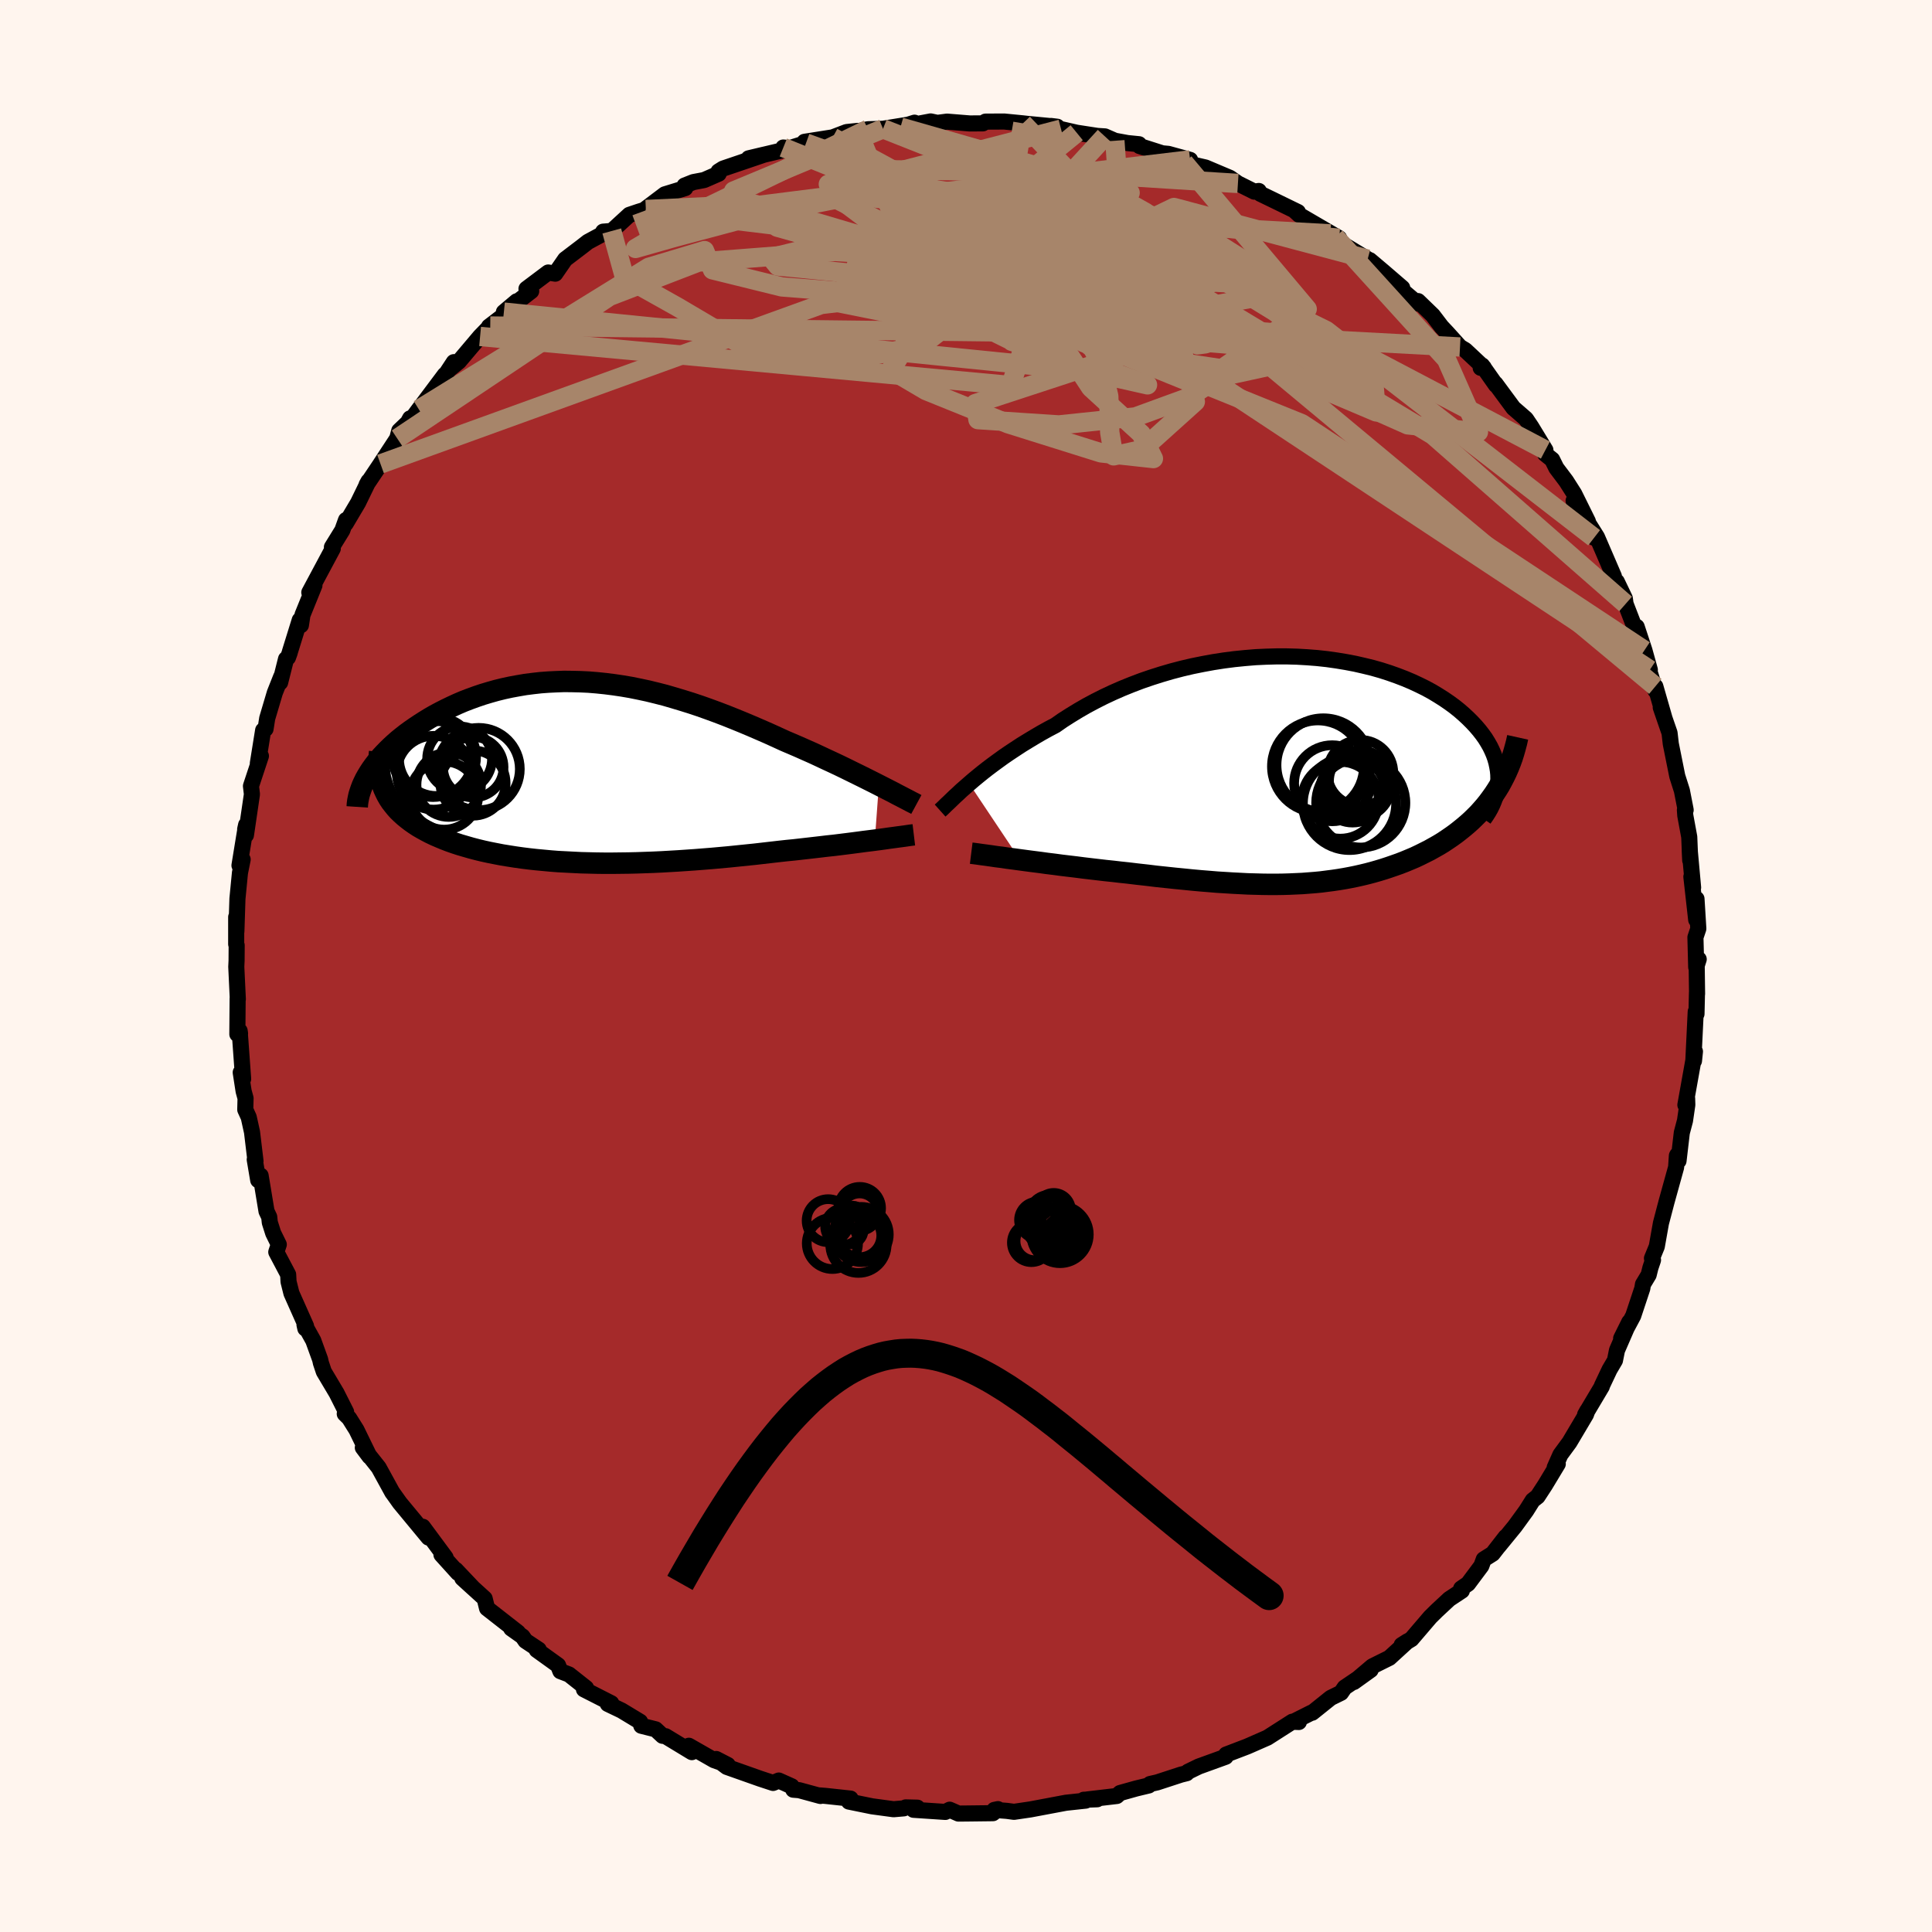 
  <svg viewBox="-100 -100 200 200" xmlns="http://www.w3.org/2000/svg" width="500" height="500" id="face-svg">
    <defs>
      <clipPath id="leftEyeClipPath">
        <polyline points="31.69,1.36 31.16,1.09 30.6,0.81 30.02,0.52 29.43,0.23 28.82,-0.07 28.19,-0.38 27.55,-0.69 26.89,-1 26.22,-1.31 25.54,-1.63 24.85,-1.95 24.15,-2.26 23.43,-2.58 22.71,-2.89 21.98,-3.2 21.13,-3.59 20.27,-3.98 19.4,-4.36 18.52,-4.74 17.64,-5.11 16.76,-5.47 15.86,-5.83 14.97,-6.17 14.07,-6.5 13.17,-6.82 12.27,-7.12 11.37,-7.4 10.47,-7.67 9.58,-7.93 8.68,-8.16 7.78,-8.38 6.89,-8.57 6,-8.75 5.12,-8.9 4.24,-9.03 3.37,-9.14 2.5,-9.23 1.64,-9.3 0.79,-9.34 -0.05,-9.36 -0.89,-9.37 -1.71,-9.34 -2.53,-9.3 -3.33,-9.24 -4.13,-9.15 -4.91,-9.05 -5.67,-8.92 -6.43,-8.78 -7.17,-8.62 -7.9,-8.44 -8.61,-8.24 -9.31,-8.03 -9.99,-7.8 -10.65,-7.56 -11.3,-7.31 -11.93,-7.04 -12.54,-6.76 -13.14,-6.47 -13.71,-6.18 -14.27,-5.88 -14.81,-5.57 -15.33,-5.25 -15.83,-4.93 -16.31,-4.61 -16.77,-4.29 -17.21,-3.97 -17.63,-3.64 -18.04,-3.31 -18.43,-2.97 -18.8,-2.63 -19.15,-2.29 -19.48,-1.95 -19.8,-1.61 -20.09,-1.27 -20.37,-0.93 -20.63,-0.59 -20.87,-0.25 -21.09,0.09 -21.29,0.42 -19.55,1.75 -19.39,2.1 -19.22,2.44 -19.03,2.77 -18.82,3.09 -18.58,3.4 -18.33,3.71 -18.06,4.01 -17.76,4.3 -17.45,4.58 -17.12,4.85 -16.77,5.12 -16.4,5.38 -16.02,5.63 -15.61,5.87 -15.19,6.1 -14.75,6.33 -14.29,6.55 -13.8,6.76 -13.3,6.97 -12.78,7.17 -12.24,7.36 -11.69,7.54 -11.11,7.71 -10.52,7.88 -9.91,8.04 -9.29,8.19 -8.65,8.33 -7.99,8.46 -7.32,8.59 -6.64,8.7 -5.94,8.81 -5.23,8.91 -4.51,9 -3.78,9.08 -3.03,9.15 -2.28,9.22 -1.51,9.28 -0.73,9.32 0.05,9.36 0.85,9.4 1.65,9.42 2.46,9.44 3.28,9.45 4.11,9.45 4.94,9.44 5.78,9.43 6.63,9.41 7.48,9.38 8.33,9.35 9.19,9.31 10.06,9.26 10.92,9.21 11.8,9.15 12.67,9.09 13.55,9.02 14.43,8.95 15.31,8.87 16.19,8.79 17.07,8.7 17.95,8.61 18.83,8.52 19.7,8.42 20.57,8.32 21.44,8.22 22.17,8.14 22.89,8.07 23.6,7.99 24.3,7.91 25,7.83 25.69,7.75 26.36,7.67 27.03,7.6 27.68,7.52 28.32,7.44 28.95,7.36 29.56,7.28 30.15,7.2 30.72,7.13 31.27,7.06" />
      </clipPath>
      <clipPath id="rightEyeClipPath">
        <polyline points="-35.18,1.48 -34.74,1.1 -34.28,0.72 -33.8,0.33 -33.29,-0.07 -32.76,-0.47 -32.2,-0.88 -31.62,-1.3 -31.02,-1.71 -30.4,-2.12 -29.76,-2.54 -29.09,-2.95 -28.41,-3.36 -27.71,-3.77 -26.99,-4.17 -26.25,-4.56 -25.49,-5.09 -24.69,-5.6 -23.87,-6.1 -23.02,-6.59 -22.14,-7.06 -21.23,-7.52 -20.29,-7.96 -19.33,-8.38 -18.34,-8.78 -17.34,-9.16 -16.32,-9.51 -15.28,-9.84 -14.22,-10.15 -13.15,-10.43 -12.08,-10.68 -10.99,-10.9 -9.9,-11.1 -8.8,-11.27 -7.71,-11.41 -6.61,-11.52 -5.52,-11.61 -4.44,-11.66 -3.36,-11.69 -2.29,-11.69 -1.23,-11.66 -0.19,-11.6 0.84,-11.52 1.85,-11.41 2.84,-11.27 3.81,-11.11 4.76,-10.93 5.68,-10.72 6.58,-10.5 7.46,-10.25 8.3,-9.98 9.12,-9.69 9.9,-9.39 10.66,-9.07 11.39,-8.73 12.08,-8.39 12.74,-8.03 13.37,-7.65 13.97,-7.27 14.54,-6.88 15.07,-6.49 15.57,-6.09 16.04,-5.68 16.48,-5.27 16.89,-4.86 17.27,-4.45 17.62,-4.04 17.94,-3.63 18.24,-3.21 18.5,-2.79 18.74,-2.37 18.94,-1.96 19.12,-1.54 19.27,-1.12 19.39,-0.7 19.48,-0.28 19.55,0.13 19.59,0.54 19.6,0.95 19.59,1.35 19.72,1.68 19.45,2.12 19.16,2.56 18.86,2.98 18.55,3.4 18.23,3.8 17.89,4.19 17.54,4.58 17.17,4.95 16.8,5.31 16.41,5.66 16.01,6 15.6,6.33 15.19,6.65 14.76,6.96 14.32,7.26 13.87,7.56 13.41,7.84 12.93,8.11 12.45,8.38 11.95,8.63 11.45,8.88 10.94,9.12 10.42,9.34 9.89,9.56 9.35,9.77 8.81,9.96 8.26,10.15 7.71,10.33 7.15,10.5 6.59,10.66 6.02,10.81 5.44,10.95 4.86,11.08 4.27,11.2 3.68,11.31 3.08,11.41 2.47,11.5 1.85,11.58 1.23,11.66 0.6,11.72 -0.04,11.77 -0.69,11.82 -1.35,11.85 -2.02,11.88 -2.7,11.9 -3.4,11.91 -4.1,11.91 -4.83,11.9 -5.56,11.88 -6.32,11.86 -7.09,11.82 -7.88,11.78 -8.68,11.73 -9.5,11.68 -10.34,11.61 -11.21,11.54 -12.09,11.46 -12.98,11.37 -13.9,11.28 -14.84,11.18 -15.79,11.08 -16.77,10.96 -17.76,10.85 -18.76,10.73 -19.52,10.65 -20.29,10.56 -21.06,10.48 -21.83,10.39 -22.6,10.3 -23.36,10.21 -24.13,10.11 -24.89,10.02 -25.64,9.93 -26.38,9.83 -27.12,9.74 -27.84,9.64 -28.55,9.55 -29.24,9.46 -29.91,9.37" />
      </clipPath>
      <filter id="fuzzy">
        <feTurbulence id="turbulence" baseFrequency="0.05" numOctaves="3" type="noise" result="noise" />
        <feDisplacementMap in="SourceGraphic" in2="noise" scale="2" />
      </filter>
      <linearGradient id="rainbowGradient" x1="0%" y1="0%" x2="100%" y2="0%">
        <stop offset="0%" style="stop-color: rgb(167, 133, 106); stop-opacity: 1" />
        <stop offset="50%" style="stop-color: rgb(255, 165, 0); stop-opacity: 1" />
        <stop offset="100%" style="stop-color: rgb(50, 205, 50); stop-opacity: 1" />
      </linearGradient>
    </defs>
    <rect x="-100" y="-100" width="100%" height="100%" fill="rgb(255, 245, 238)" />
    <polyline id="faceContour" points="75.85,-0.7 75.64,-0.09 75.68,2.89 75.67,2.75 75.62,4.96 75.54,4.73 75.29,9.9 75.36,9.82 75.46,8.85 74.47,14.38 74.65,13.71 74.67,14.37 74.43,16.01 74.1,17.26 73.76,20.17 73.63,19.56 73.59,19.64 73.51,20.84 72.52,24.41 71.94,26.62 71.51,29.04 71.01,30.26 71.12,30.44 70.85,31.24 70.67,31.97 70.08,32.95 70.01,33.38 69.07,36.21 67.82,38.55 68.66,36.86 67.39,39.78 67.18,40.83 66.62,41.78 65.83,43.45 65.82,43.53 64.09,46.44 64.32,46.03 64.18,46.43 62.47,49.31 61.53,50.59 60.94,51.92 61.26,51.55 59.94,53.74 59.17,54.92 58.67,55.31 57.99,56.39 56.82,58 55.12,60.08 55.87,59.1 54.52,60.84 53.6,61.42 53.35,62.1 51.97,63.95 51.26,64.44 51.33,64.67 50.03,65.53 48.74,66.73 48.06,67.4 46.11,69.68 45.1,70.29 45.7,69.91 43.83,71.62 42.06,72.5 40.15,74.12 41.89,72.87 39.2,74.69 38.82,75.24 37.76,75.76 35.84,77.3 35.77,77.29 33.88,78.24 34.46,78.26 33.78,78.23 31.2,79.88 29.4,80.67 29.1,80.8 26.93,81.63 26.88,81.86 24.09,82.87 22.98,83.41 22.85,83.56 22.25,83.71 19.8,84.51 19.05,84.68 18.92,84.83 17.63,85.14 15.95,85.61 15.61,85.92 12.54,86.28 13.58,86.26 12.19,86.31 12.39,86.4 10.34,86.62 6.67,87.31 4.97,87.56 4.22,87.46 2.93,87.36 3.31,87.28 2.79,87.7 0.27,87.73 -0.78,87.74 -1.69,87.34 -2.14,87.57 -5.43,87.35 -5.03,87.13 -6.24,87.1 -6.44,87.2 -7.5,87.29 -9.72,86.99 -12.12,86.5 -11.95,86.19 -14.55,85.91 -15.31,85.85 -15.07,85.92 -17.27,85.32 -17.88,85.27 -18.04,84.92 -19.38,84.32 -19.97,84.57 -21.31,84.13 -24.76,82.91 -25.86,82.09 -24.66,82.71 -26.08,82.21 -28.69,80.72 -28.38,81.38 -31.1,79.73 -31.41,79.69 -32.13,79.02 -33.61,78.65 -33.74,78.23 -35.66,77.07 -37.08,76.39 -36.72,76.32 -39.55,74.88 -39.33,74.74 -41.1,73.34 -41.99,73 -42.23,72.39 -44.44,70.8 -44.23,70.77 -45.6,69.86 -45.91,69.41 -47.08,68.58 -46.38,68.99 -49.58,66.49 -49.83,65.48 -52.14,63.38 -51.01,64.41 -52.82,62.5 -52.59,62.83 -54.3,60.94 -53.87,61.24 -56.23,58.05 -55.64,59.17 -58.61,55.58 -59.35,54.54 -59.38,54.51 -60.8,51.92 -61.8,50.66 -62.44,49.86 -61.75,50.78 -63.1,48.01 -63.86,46.8 -64.31,46.36 -64.17,46.17 -65.16,44.21 -66.48,41.99 -66.78,41.09 -66.86,40.73 -67.57,38.77 -68.48,37.13 -68.39,37.53 -68.32,37.27 -69.83,33.88 -70.13,32.68 -70.17,31.94 -71.4,29.61 -71.14,28.83 -71.72,27.65 -72.07,26.55 -72.13,25.98 -72.41,25.39 -73.02,21.7 -73.27,22.17 -73.63,20.04 -73.55,20.2 -73.91,17.2 -74.25,15.66 -74.61,14.87 -74.58,13.69 -74.78,12.96 -75.08,11.02 -74.83,11.69 -75.19,6.72 -75.15,6.99 -75.43,7.06 -75.4,3.36 -75.38,3.44 -75.54,0.08 -75.51,-0.56 -75.5,-2.14 -75.55,-2.26 -75.55,-5.07 -75.53,-3.57 -75.42,-6.97 -75.16,-9.64 -74.88,-11.03 -75.21,-10.41 -74.77,-13.11 -74.52,-14.61 -74.62,-14.16 -74.54,-13.55 -73.92,-17.78 -74.02,-18.63 -72.99,-21.74 -73.31,-20.97 -72.76,-24.4 -72.51,-24.54 -72.34,-25.63 -71.55,-28.29 -70.89,-29.95 -71,-29.35 -70.39,-31.78 -70.19,-31.93 -70.01,-32.43 -69.99,-32.52 -68.97,-35.81 -68.85,-35.28 -68.69,-36.34 -67.45,-39.4 -67.98,-38.67 -65.55,-43.21 -65.64,-43.36 -64.56,-45.11 -64.18,-46.17 -64.21,-45.8 -62.93,-47.96 -61.85,-50.18 -62.05,-49.82 -59.6,-53.47 -60.61,-51.97 -58.88,-54.61 -58.67,-55.41 -57.78,-56.26 -57.55,-56.69 -57.41,-56.58 -56.64,-57.62 -53.95,-61.21 -54.68,-59.99 -53.02,-62.51 -53.32,-61.9 -52.49,-62.58 -50.3,-65.17 -49.25,-66.25 -49.38,-66.19 -47.47,-67.65 -46.51,-68.81 -47.84,-67.69 -45.01,-69.86 -45.5,-70.1 -43.25,-71.79 -42.52,-71.67 -41.49,-73.16 -39.78,-74.46 -39.14,-74.96 -37.53,-75.83 -37.56,-76.02 -36.67,-76.09 -34.85,-77.76 -33.87,-78.09 -33.14,-78.31 -33.59,-78.06 -31.18,-79.88 -29.06,-80.53 -29.13,-80.79 -28.22,-81.15 -27.11,-81.36 -25.6,-82.02 -25.62,-82.25 -25.14,-82.55 -20.9,-83.99 -22.5,-83.61 -18.22,-84.62 -18.91,-84.73 -18.27,-84.66 -16.56,-85.19 -16.72,-85.32 -13.8,-85.78 -12.36,-86.33 -11.21,-86.45 -11.22,-86.41 -10.14,-86.62 -8.59,-86.67 -5.69,-87.14 -5.33,-87.3 -6.78,-86.84 -3.66,-87.43 -2.96,-87.28 -1.96,-87.41 0.39,-87.22 1.75,-87.23 2.02,-87.41 3.95,-87.42 5.89,-87.23 6.32,-87.18 9.44,-86.88 8.8,-86.96 8.91,-86.86 9.84,-86.63 11.46,-86.26 13.6,-85.93 14.38,-85.88 15.41,-85.43 16.72,-85.19 17.91,-85.07 17.97,-84.88 20.32,-84.13 20.95,-84.07 23.2,-83.45 22.57,-83.17 24.79,-82.66 25.9,-82.19 27.32,-81.59 28.15,-81.01 29.85,-80.16 30.31,-80.23 30.47,-79.94 31.69,-79.35 34.36,-78.05 34.06,-78.15 34.5,-77.75 38.63,-75.34 37.73,-75.79 38.23,-75.46 38.7,-74.91 41.58,-73.17 41.7,-72.7 41.8,-73.07 43.22,-71.87 45.16,-70.2 44.27,-70.69 46.76,-68.58 46.8,-68.83 48.32,-67.36 49.22,-66.18 49.85,-65.51 51.14,-64.08 51.69,-63.75 53.6,-61.96 53.28,-61.92 53.43,-62.17 54.86,-60.14 54.81,-60.28 56.67,-57.76 57.96,-56.64 58.52,-55.81 59.98,-53.41 59.95,-53.01 60.68,-52.42 61.11,-51.55 62.12,-50.21 62.96,-48.89 64.38,-46.02 62.9,-48.16 65.02,-44.33 64.29,-46.04 65.32,-44.4 67.07,-40.34 67.06,-40.04 67.37,-39.79 68.2,-38.06 68.28,-37.48 69.37,-34.66 69.43,-35.11 70.23,-32.68 70.79,-30.66 70.67,-30.76 71.38,-28.49 71.36,-28.94 72.28,-25.74 71.92,-26.77 72.49,-25.11 72.83,-24.13 72.96,-23 73.63,-19.66 74.11,-18.15 74.5,-16.15 74.42,-16.14 74.46,-15.58 74.87,-13.36 74.97,-10.94 74.92,-11.97 75.27,-8.12 75.09,-9.24 75.59,-4.78 75.62,-6.95 75.81,-3.86 75.51,-2.97 75.59,0.12 75.85,-0.7 75.64,-0.09" fill="rgb(165, 42, 42)" stroke="black" stroke-width="1.667" stroke-linejoin="round" filter="url(#fuzzy)" />
    <g transform="translate(35.51 -20.36)">
      <polyline id="rightCountour" points="-35.18,1.48 -34.74,1.1 -34.28,0.72 -33.8,0.33 -33.29,-0.07 -32.76,-0.47 -32.2,-0.88 -31.62,-1.3 -31.02,-1.71 -30.4,-2.12 -29.76,-2.54 -29.09,-2.95 -28.41,-3.36 -27.71,-3.77 -26.99,-4.17 -26.25,-4.56 -25.49,-5.09 -24.69,-5.6 -23.87,-6.1 -23.02,-6.59 -22.14,-7.06 -21.23,-7.52 -20.29,-7.96 -19.33,-8.38 -18.34,-8.78 -17.34,-9.16 -16.32,-9.51 -15.28,-9.84 -14.22,-10.15 -13.15,-10.43 -12.08,-10.68 -10.99,-10.9 -9.9,-11.1 -8.8,-11.27 -7.71,-11.41 -6.61,-11.52 -5.52,-11.61 -4.44,-11.66 -3.36,-11.69 -2.29,-11.69 -1.23,-11.66 -0.19,-11.6 0.84,-11.52 1.85,-11.41 2.84,-11.27 3.81,-11.11 4.76,-10.93 5.68,-10.72 6.58,-10.5 7.46,-10.25 8.3,-9.98 9.12,-9.69 9.9,-9.39 10.66,-9.07 11.39,-8.73 12.08,-8.39 12.74,-8.03 13.37,-7.65 13.97,-7.27 14.54,-6.88 15.07,-6.49 15.57,-6.09 16.04,-5.68 16.48,-5.27 16.89,-4.86 17.27,-4.45 17.62,-4.04 17.94,-3.63 18.24,-3.21 18.5,-2.79 18.74,-2.37 18.94,-1.96 19.12,-1.54 19.27,-1.12 19.39,-0.7 19.48,-0.28 19.55,0.13 19.59,0.54 19.6,0.95 19.59,1.35 19.72,1.68 19.45,2.12 19.16,2.56 18.86,2.98 18.55,3.4 18.23,3.8 17.89,4.19 17.54,4.58 17.17,4.95 16.8,5.31 16.41,5.66 16.01,6 15.6,6.33 15.19,6.65 14.76,6.96 14.32,7.26 13.87,7.56 13.41,7.84 12.93,8.11 12.45,8.38 11.95,8.63 11.45,8.88 10.94,9.12 10.42,9.34 9.89,9.56 9.35,9.77 8.81,9.96 8.26,10.15 7.71,10.33 7.15,10.5 6.59,10.66 6.02,10.81 5.44,10.95 4.86,11.08 4.27,11.2 3.68,11.31 3.08,11.41 2.47,11.5 1.85,11.58 1.23,11.66 0.6,11.72 -0.04,11.77 -0.69,11.82 -1.35,11.85 -2.02,11.88 -2.7,11.9 -3.4,11.91 -4.1,11.91 -4.83,11.9 -5.56,11.88 -6.32,11.86 -7.09,11.82 -7.88,11.78 -8.68,11.73 -9.5,11.68 -10.34,11.61 -11.21,11.54 -12.09,11.46 -12.98,11.37 -13.9,11.28 -14.84,11.18 -15.79,11.08 -16.77,10.96 -17.76,10.85 -18.76,10.73 -19.52,10.65 -20.29,10.56 -21.06,10.48 -21.83,10.39 -22.6,10.3 -23.36,10.21 -24.13,10.11 -24.89,10.02 -25.64,9.93 -26.38,9.83 -27.12,9.74 -27.84,9.64 -28.55,9.55 -29.24,9.46 -29.91,9.37" fill="white" stroke="white" stroke-width="0" stroke-linejoin="round" filter="url(#fuzzy)" />
    </g>
    <g transform="translate(-40.71 -20.09)">
      <polyline id="leftCountour" points="31.69,1.36 31.16,1.09 30.6,0.81 30.02,0.52 29.43,0.23 28.82,-0.07 28.19,-0.38 27.55,-0.69 26.89,-1 26.22,-1.31 25.54,-1.63 24.85,-1.95 24.15,-2.26 23.43,-2.58 22.71,-2.89 21.98,-3.2 21.13,-3.59 20.27,-3.98 19.4,-4.36 18.52,-4.74 17.64,-5.11 16.76,-5.47 15.86,-5.83 14.97,-6.17 14.07,-6.5 13.17,-6.82 12.27,-7.12 11.37,-7.4 10.47,-7.67 9.58,-7.93 8.68,-8.16 7.78,-8.38 6.89,-8.57 6,-8.75 5.12,-8.9 4.24,-9.03 3.37,-9.14 2.5,-9.23 1.64,-9.3 0.79,-9.34 -0.05,-9.36 -0.89,-9.37 -1.71,-9.34 -2.53,-9.3 -3.33,-9.24 -4.13,-9.15 -4.91,-9.05 -5.67,-8.92 -6.43,-8.78 -7.17,-8.62 -7.9,-8.44 -8.61,-8.24 -9.31,-8.03 -9.99,-7.8 -10.65,-7.56 -11.3,-7.31 -11.93,-7.04 -12.54,-6.76 -13.14,-6.47 -13.71,-6.18 -14.27,-5.88 -14.81,-5.57 -15.33,-5.25 -15.83,-4.93 -16.31,-4.61 -16.77,-4.29 -17.21,-3.97 -17.63,-3.64 -18.04,-3.31 -18.43,-2.97 -18.8,-2.63 -19.15,-2.29 -19.48,-1.95 -19.8,-1.61 -20.09,-1.27 -20.37,-0.93 -20.63,-0.59 -20.87,-0.25 -21.09,0.09 -21.29,0.42 -19.55,1.75 -19.39,2.1 -19.22,2.44 -19.03,2.77 -18.82,3.09 -18.58,3.4 -18.33,3.71 -18.06,4.01 -17.76,4.3 -17.45,4.58 -17.12,4.85 -16.77,5.12 -16.4,5.38 -16.02,5.63 -15.61,5.87 -15.19,6.1 -14.75,6.33 -14.29,6.55 -13.8,6.76 -13.3,6.97 -12.78,7.17 -12.24,7.36 -11.69,7.54 -11.11,7.71 -10.52,7.88 -9.91,8.04 -9.29,8.19 -8.65,8.33 -7.99,8.46 -7.32,8.59 -6.64,8.7 -5.94,8.81 -5.23,8.91 -4.51,9 -3.78,9.08 -3.03,9.15 -2.28,9.22 -1.51,9.28 -0.73,9.32 0.05,9.36 0.85,9.4 1.65,9.42 2.46,9.44 3.28,9.45 4.11,9.45 4.94,9.44 5.78,9.43 6.63,9.41 7.48,9.38 8.33,9.35 9.19,9.31 10.06,9.26 10.92,9.21 11.8,9.15 12.67,9.09 13.55,9.02 14.43,8.95 15.31,8.87 16.19,8.79 17.07,8.7 17.95,8.61 18.83,8.52 19.7,8.42 20.57,8.32 21.44,8.22 22.17,8.14 22.89,8.07 23.6,7.99 24.3,7.91 25,7.83 25.69,7.75 26.36,7.67 27.03,7.6 27.68,7.52 28.32,7.44 28.95,7.36 29.56,7.28 30.15,7.2 30.72,7.13 31.27,7.06" fill="white" stroke="white" stroke-width="0" stroke-linejoin="round" filter="url(#fuzzy)" />
    </g>
    <g transform="translate(35.51 -20.36)">
      <polyline id="rightUpper" points="-38.19,4.27 -38,4.1 -37.78,3.89 -37.55,3.66 -37.28,3.41 -36.99,3.13 -36.68,2.83 -36.34,2.52 -35.98,2.18 -35.59,1.84 -35.18,1.48 -34.74,1.1 -34.28,0.72 -33.8,0.33 -33.29,-0.07 -32.76,-0.47 -32.2,-0.88 -31.62,-1.3 -31.02,-1.71 -30.4,-2.12 -29.76,-2.54 -29.09,-2.95 -28.41,-3.36 -27.71,-3.77 -26.99,-4.17 -26.25,-4.56 -25.49,-5.09 -24.69,-5.6 -23.87,-6.1 -23.02,-6.59 -22.14,-7.06 -21.23,-7.52 -20.29,-7.96 -19.33,-8.38 -18.34,-8.78 -17.34,-9.16 -16.32,-9.51 -15.28,-9.84 -14.22,-10.15 -13.15,-10.43 -12.08,-10.68 -10.99,-10.9 -9.9,-11.1 -8.8,-11.27 -7.71,-11.41 -6.61,-11.52 -5.52,-11.61 -4.44,-11.66 -3.36,-11.69 -2.29,-11.69 -1.23,-11.66 -0.19,-11.6 0.84,-11.52 1.85,-11.41 2.84,-11.27 3.81,-11.11 4.76,-10.93 5.68,-10.72 6.58,-10.5 7.46,-10.25 8.3,-9.98 9.12,-9.69 9.9,-9.39 10.66,-9.07 11.39,-8.73 12.08,-8.39 12.74,-8.03 13.37,-7.65 13.97,-7.27 14.54,-6.88 15.07,-6.49 15.57,-6.09 16.04,-5.68 16.48,-5.27 16.89,-4.86 17.27,-4.45 17.62,-4.04 17.94,-3.63 18.24,-3.21 18.5,-2.79 18.74,-2.37 18.94,-1.96 19.12,-1.54 19.27,-1.12 19.39,-0.7 19.48,-0.28 19.55,0.13 19.59,0.54 19.6,0.95 19.59,1.35 19.55,1.75 19.48,2.15 19.39,2.54 19.27,2.93 19.13,3.31 18.97,3.69 18.79,4.06 18.58,4.43 18.35,4.79 18.1,5.15" fill="none" stroke="black" stroke-width="1.667" stroke-linejoin="round" filter="url(#fuzzy)" />
      <polyline id="rightLower" points="-34.97,8.68 -34.65,8.72 -34.28,8.77 -33.86,8.83 -33.4,8.89 -32.9,8.96 -32.36,9.04 -31.79,9.11 -31.19,9.2 -30.57,9.28 -29.91,9.37 -29.24,9.46 -28.55,9.55 -27.84,9.64 -27.12,9.74 -26.38,9.83 -25.64,9.93 -24.89,10.02 -24.13,10.11 -23.36,10.21 -22.6,10.3 -21.83,10.39 -21.06,10.48 -20.29,10.56 -19.52,10.65 -18.76,10.73 -17.76,10.85 -16.77,10.96 -15.79,11.08 -14.84,11.18 -13.9,11.28 -12.98,11.37 -12.09,11.46 -11.21,11.54 -10.34,11.61 -9.5,11.68 -8.68,11.73 -7.88,11.78 -7.09,11.82 -6.32,11.86 -5.56,11.88 -4.83,11.9 -4.1,11.91 -3.4,11.91 -2.7,11.9 -2.02,11.88 -1.35,11.85 -0.69,11.82 -0.04,11.77 0.6,11.72 1.23,11.66 1.85,11.58 2.47,11.5 3.08,11.41 3.68,11.31 4.27,11.2 4.86,11.08 5.44,10.95 6.02,10.81 6.59,10.66 7.15,10.5 7.71,10.33 8.26,10.15 8.81,9.96 9.35,9.77 9.89,9.56 10.42,9.34 10.94,9.12 11.45,8.88 11.95,8.63 12.45,8.38 12.93,8.11 13.41,7.84 13.87,7.56 14.32,7.26 14.76,6.96 15.19,6.65 15.6,6.33 16.01,6 16.41,5.66 16.8,5.31 17.17,4.95 17.54,4.58 17.89,4.19 18.23,3.8 18.55,3.4 18.86,2.98 19.16,2.56 19.45,2.12 19.72,1.68 19.97,1.22 20.21,0.76 20.44,0.28 20.65,-0.2 20.85,-0.7 21.03,-1.2 21.19,-1.71 21.34,-2.24 21.48,-2.77 21.6,-3.31" fill="none" stroke="black" stroke-width="2.222" stroke-linejoin="round" filter="url(#fuzzy)" />
      <circle r="4.76" cx="0.921" cy="-0.298" stroke="black" fill="none" stroke-width="1.0" filter="url(#fuzzy)" clip-path="url(#rightEyeClipPath)" /><circle r="3.938" cx="2.396" cy="1.442" stroke="black" fill="none" stroke-width="1.0" filter="url(#fuzzy)" clip-path="url(#rightEyeClipPath)" /><circle r="3.202" cx="5.271" cy="1.222" stroke="black" fill="none" stroke-width="1.0" filter="url(#fuzzy)" clip-path="url(#rightEyeClipPath)" /><circle r="3.974" cx="3.241" cy="3.202" stroke="black" fill="none" stroke-width="1.0" filter="url(#fuzzy)" clip-path="url(#rightEyeClipPath)" /><circle r="4.846" cx="1.481" cy="-0.438" stroke="black" fill="none" stroke-width="1.0" filter="url(#fuzzy)" clip-path="url(#rightEyeClipPath)" /><circle r="4.822" cx="4.191" cy="3.537" stroke="black" fill="none" stroke-width="1.0" filter="url(#fuzzy)" clip-path="url(#rightEyeClipPath)" /><circle r="3.32" cx="5.171" cy="1.712" stroke="black" fill="none" stroke-width="1.0" filter="url(#fuzzy)" clip-path="url(#rightEyeClipPath)" /><circle r="3.41" cx="5.316" cy="0.367" stroke="black" fill="none" stroke-width="1.0" filter="url(#fuzzy)" clip-path="url(#rightEyeClipPath)" /><circle r="3.346" cx="4.506" cy="2.167" stroke="black" fill="none" stroke-width="1.0" filter="url(#fuzzy)" clip-path="url(#rightEyeClipPath)" /><circle r="4.62" cx="5.356" cy="3.472" stroke="black" fill="none" stroke-width="1.0" filter="url(#fuzzy)" clip-path="url(#rightEyeClipPath)" />
      </g>
    <g transform="translate(-40.71 -20.09)">
      <polyline id="leftUpper" points="35.57,3.37 35.33,3.24 35.05,3.1 34.73,2.93 34.38,2.75 34,2.55 33.59,2.34 33.16,2.11 32.69,1.87 32.2,1.62 31.69,1.36 31.16,1.09 30.6,0.81 30.02,0.52 29.43,0.23 28.82,-0.07 28.19,-0.38 27.55,-0.69 26.89,-1 26.22,-1.31 25.54,-1.63 24.85,-1.95 24.15,-2.26 23.43,-2.58 22.71,-2.89 21.98,-3.2 21.13,-3.59 20.27,-3.98 19.4,-4.36 18.52,-4.74 17.64,-5.11 16.76,-5.47 15.86,-5.83 14.97,-6.17 14.07,-6.5 13.17,-6.82 12.27,-7.12 11.37,-7.4 10.47,-7.67 9.58,-7.93 8.68,-8.16 7.78,-8.38 6.89,-8.57 6,-8.75 5.12,-8.9 4.24,-9.03 3.37,-9.14 2.5,-9.23 1.64,-9.3 0.79,-9.34 -0.05,-9.36 -0.89,-9.37 -1.71,-9.34 -2.53,-9.3 -3.33,-9.24 -4.13,-9.15 -4.91,-9.05 -5.67,-8.92 -6.43,-8.78 -7.17,-8.62 -7.9,-8.44 -8.61,-8.24 -9.31,-8.03 -9.99,-7.8 -10.65,-7.56 -11.3,-7.31 -11.93,-7.04 -12.54,-6.76 -13.14,-6.47 -13.71,-6.18 -14.27,-5.88 -14.81,-5.57 -15.33,-5.25 -15.83,-4.93 -16.31,-4.61 -16.77,-4.29 -17.21,-3.97 -17.63,-3.64 -18.04,-3.31 -18.43,-2.97 -18.8,-2.63 -19.15,-2.29 -19.48,-1.95 -19.8,-1.61 -20.09,-1.27 -20.37,-0.93 -20.63,-0.59 -20.87,-0.25 -21.09,0.09 -21.29,0.42 -21.48,0.76 -21.64,1.09 -21.79,1.42 -21.91,1.74 -22.02,2.06 -22.12,2.38 -22.19,2.7 -22.25,3.01 -22.29,3.32 -22.31,3.62" fill="none" stroke="black" stroke-width="2.222" stroke-linejoin="round" filter="url(#fuzzy)" />
      <polyline id="leftLower" points="35.31,6.51 35.06,6.54 34.77,6.58 34.44,6.63 34.07,6.68 33.68,6.73 33.25,6.79 32.79,6.85 32.31,6.92 31.8,6.99 31.27,7.06 30.72,7.13 30.15,7.2 29.56,7.28 28.95,7.36 28.32,7.44 27.68,7.52 27.03,7.6 26.36,7.67 25.69,7.75 25,7.83 24.3,7.91 23.6,7.99 22.89,8.07 22.17,8.14 21.44,8.22 20.57,8.32 19.7,8.42 18.83,8.52 17.95,8.61 17.07,8.7 16.19,8.79 15.31,8.87 14.43,8.95 13.55,9.02 12.67,9.09 11.8,9.15 10.92,9.21 10.06,9.26 9.19,9.31 8.33,9.35 7.48,9.38 6.63,9.41 5.78,9.43 4.94,9.44 4.11,9.45 3.28,9.45 2.46,9.44 1.65,9.42 0.85,9.4 0.05,9.36 -0.73,9.32 -1.51,9.28 -2.28,9.22 -3.03,9.15 -3.78,9.08 -4.51,9 -5.23,8.91 -5.94,8.81 -6.64,8.7 -7.32,8.59 -7.99,8.46 -8.65,8.33 -9.29,8.19 -9.91,8.04 -10.52,7.88 -11.11,7.71 -11.69,7.54 -12.24,7.36 -12.78,7.17 -13.3,6.97 -13.8,6.76 -14.29,6.55 -14.75,6.33 -15.19,6.1 -15.61,5.87 -16.02,5.63 -16.4,5.38 -16.77,5.12 -17.12,4.85 -17.45,4.58 -17.76,4.3 -18.06,4.01 -18.33,3.71 -18.58,3.4 -18.82,3.09 -19.03,2.77 -19.22,2.44 -19.39,2.1 -19.55,1.75 -19.68,1.4 -19.79,1.04 -19.89,0.68 -19.96,0.3 -20.01,-0.08 -20.04,-0.47 -20.06,-0.86 -20.05,-1.26 -20.03,-1.67 -19.99,-2.08" fill="none" stroke="black" stroke-width="2.222" stroke-linejoin="round" filter="url(#fuzzy)" />
      <circle r="4.168" cx="-14.47" cy="-1.565" stroke="black" fill="none" stroke-width="1.0" filter="url(#fuzzy)" clip-path="url(#leftEyeClipPath)" /><circle r="4.102" cx="-14.11" cy="-1.555" stroke="black" fill="none" stroke-width="1.0" filter="url(#fuzzy)" clip-path="url(#leftEyeClipPath)" /><circle r="3.526" cx="-13.31" cy="2.445" stroke="black" fill="none" stroke-width="1.0" filter="url(#fuzzy)" clip-path="url(#leftEyeClipPath)" /><circle r="3.818" cx="-14.4" cy="0.08" stroke="black" fill="none" stroke-width="1.0" filter="url(#fuzzy)" clip-path="url(#leftEyeClipPath)" /><circle r="3.876" cx="-14.11" cy="-1.385" stroke="black" fill="none" stroke-width="1.0" filter="url(#fuzzy)" clip-path="url(#leftEyeClipPath)" /><circle r="3.132" cx="-10.295" cy="-0.485" stroke="black" fill="none" stroke-width="1.0" filter="url(#fuzzy)" clip-path="url(#leftEyeClipPath)" /><circle r="3.34" cx="-12.835" cy="1.32" stroke="black" fill="none" stroke-width="1.0" filter="url(#fuzzy)" clip-path="url(#leftEyeClipPath)" /><circle r="3.378" cx="-10.325" cy="1.155" stroke="black" fill="none" stroke-width="1.0" filter="url(#fuzzy)" clip-path="url(#leftEyeClipPath)" /><circle r="3.358" cx="-11.715" cy="-1.35" stroke="black" fill="none" stroke-width="1.0" filter="url(#fuzzy)" clip-path="url(#leftEyeClipPath)" /><circle r="4.262" cx="-9.74" cy="-0.3" stroke="black" fill="none" stroke-width="1.0" filter="url(#fuzzy)" clip-path="url(#leftEyeClipPath)" />
    </g>
    <g id="hairs">
      <polyline points="-49.25,-66.25 13.12,-65.53 33.98,-63.81 35.86,-64.63 33.27,-65.44 30.32,-65.67 26.74,-65.99 22.73,-66.77 18.88,-67.97 14.49,-69.58 7.7,-71.5 -1.69,-73.1 -9.78,-73.68 -9.56,-73.3 4.06,-71.84 29.83,-63.5 71.36,-28.94" fill="none" stroke="rgb(167, 133, 106)" stroke-width="2" stroke-linejoin="round" filter="url(#fuzzy)" /><polyline points="37.73,-75.79 -3.44,-78.06 -11.1,-75.19 -8.07,-69.02 -6.06,-64.44 -7.16,-62.67 -7.81,-61.73 -4.14,-59.57 4.37,-56.13 13.97,-53.12 19.4,-52.53 18.13,-55.09 12.92,-59.86 9.44,-65.14 10.62,-70.11 14.4,-75.07 21.53,-78.52 41.58,-73.17" fill="none" stroke="rgb(167, 133, 106)" stroke-width="2" stroke-linejoin="round" filter="url(#fuzzy)" /><polyline points="-8.59,-86.67 -24.05,-80.23 -19.53,-76.48 -8.33,-73.35 0.1,-71.73 4.28,-71.25 6.7,-70.91 9.71,-70.27 13.98,-69.64 18.79,-69.51 22.84,-70.17 25.09,-71.6 25.06,-73.5 23.01,-75.56 19.76,-77.44 16.65,-78.78 15.15,-79.02 16.01,-77.52 18.25,-73.96 18.58,-69.16 12.96,-65.86 1.19,-68.31 -7.83,-78.33 -11.21,-86.45" fill="none" stroke="rgb(167, 133, 106)" stroke-width="2" stroke-linejoin="round" filter="url(#fuzzy)" /><polyline points="68.28,-37.48 48.33,-54.96 25.08,-68.95 15.48,-74.26 18.08,-72.97 24.58,-69.24 28.09,-66.69 26.04,-66.94 19.51,-69.51 11.24,-72.91 4.06,-75.78 0.05,-77.55 0.08,-78.3 3.68,-78.41 9.04,-78.2 13.6,-77.88 14.97,-77.58 11.95,-77.45 5.34,-77.62 -1.88,-78.12 -5.15,-78.87 -0.6,-79.53 10.67,-79.66 16.99,-80.04 -6.78,-86.84" fill="none" stroke="rgb(167, 133, 106)" stroke-width="2" stroke-linejoin="round" filter="url(#fuzzy)" /><polyline points="59.98,-53.41 20.15,-74.34 9.38,-78.69 12.66,-75.12 17.38,-69.93 19.31,-66.66 19.47,-65.89 19.24,-66.49 18.56,-67.19 16.7,-67.57 13.36,-68.09 9.1,-69.48 4.99,-72.01 2.04,-75.23 0.35,-78.18 -1.25,-80.07 -4.72,-80.58 -11.5,-79.77 -20.99,-77.88 -30.16,-75.43 -34.21,-74.28 -27.84,-78.04 -10.14,-86.62" fill="none" stroke="rgb(167, 133, 106)" stroke-width="2" stroke-linejoin="round" filter="url(#fuzzy)" /><polyline points="70.23,-32.68 34.76,-56.14 20.58,-61.88 6.86,-67.82 -3.51,-72.8 -7.61,-75.09 -5.5,-74.44 0.29,-71.67 6.41,-68.27 10.49,-65.68 12.16,-64.54 12.57,-64.38 13.08,-63.97 14.03,-62.23 14.78,-58.98 14.88,-55.25 15.29,-52.81 18.23,-53.46 23.74,-58.42 21.16,-68.56 -18.91,-84.73" fill="none" stroke="rgb(167, 133, 106)" stroke-width="2" stroke-linejoin="round" filter="url(#fuzzy)" /><polyline points="51.14,-64.08 -5.46,-67.11 -14.37,-68.9 -8.2,-73.35 -0.87,-77.89 4.98,-80.62 8.6,-81.25 8.45,-80.37 3.49,-78.66 -5.22,-76.64 -14.46,-74.74 -20.18,-73.32 -19.48,-72.46 -12.2,-71.74 -1.43,-70.46 7.42,-68.53 9.45,-67.12 4.41,-68.07 -1.09,-71.48 -2.67,-74.62 -33.14,-78.31" fill="none" stroke="rgb(167, 133, 106)" stroke-width="2" stroke-linejoin="round" filter="url(#fuzzy)" /><polyline points="65.02,-44.33 37.28,-65.79 15.27,-76.61 4.71,-80.11 2.95,-79.24 6.68,-75.98 12.85,-71.77 18.65,-67.9 22.35,-65.33 23.97,-64.3 24.8,-64.41 26.04,-64.89 27.74,-65.08 28.96,-64.6 28.7,-63.28 26.66,-61.23 23.01,-58.84 17.54,-56.84 9.62,-56.01 1.24,-56.56 0.97,-58.22 16.95,-63.46 15.41,-85.43" fill="none" stroke="rgb(167, 133, 106)" stroke-width="2" stroke-linejoin="round" filter="url(#fuzzy)" /><polyline points="-60.61,-51.97 -14.99,-68.48 3.16,-70.62 11.93,-70.64 12.76,-71.82 10.42,-73.51 9.2,-74.69 10.13,-74.91 11.87,-74.23 12.4,-73.11 10.11,-72.27 4.59,-72.46 -2.81,-74.06 -9.55,-76.74 -13.35,-79.61 -13.57,-81.66 -10.18,-82.46 -1.35,-82.33 14.93,-81.84 28.15,-81.01" fill="none" stroke="rgb(167, 133, 106)" stroke-width="2" stroke-linejoin="round" filter="url(#fuzzy)" /><polyline points="38.63,-75.34 8.33,-78.05 -10.45,-75.84 -11.35,-72.54 -0.44,-69.48 13.64,-67.98 24.62,-68.21 30.35,-69.28 31.5,-70.18 29.36,-70.58 24.65,-70.86 17.83,-71.61 9.88,-73.11 2.56,-75.19 -2.8,-77.42 -6.91,-79.21 -12.59,-79.86 -22.01,-78.67 -32.84,-76.03 -33.59,-78.06" fill="none" stroke="rgb(167, 133, 106)" stroke-width="2" stroke-linejoin="round" filter="url(#fuzzy)" /><polyline points="-50.3,-65.17 4.63,-60.09 7.18,-67.73 3.37,-70.26 1.62,-68.38 0.34,-66.39 -2.32,-66.29 -6.05,-67.42 -8.98,-68.35 -9.15,-68.29 -5.99,-67.45 -0.77,-66.44 3.89,-65.76 5.27,-65.7 2.15,-66.64 -3.56,-69.07 -6.05,-72.93 0.54,-76.7 10.71,-79.03 -8.59,-86.67" fill="none" stroke="rgb(167, 133, 106)" stroke-width="2" stroke-linejoin="round" filter="url(#fuzzy)" /><polyline points="70.79,-30.66 21.41,-63.32 -4.36,-74.81 -13.56,-79.45 -14.25,-80.93 -9.26,-80.7 -0.18,-79.67 10.26,-78.35 19.2,-76.91 25.44,-75.15 29.83,-72.37 33.2,-67.89 33.14,-62.47 23.4,-60.35 2.72,-68.73 5.89,-87.23" fill="none" stroke="rgb(167, 133, 106)" stroke-width="2" stroke-linejoin="round" filter="url(#fuzzy)" /><polyline points="-16.56,-85.19 24.51,-70.32 28.68,-72.24 23.37,-74.74 14.37,-75.42 4.69,-75 -1.46,-74.32 -1.27,-73.82 4.74,-73.43 13.29,-72.73 20.13,-71.51 21.99,-70 18.52,-68.41 13.91,-66.37 15.51,-63.47 26.49,-61.82 35.32,-68.01 22.57,-83.17" fill="none" stroke="rgb(167, 133, 106)" stroke-width="2" stroke-linejoin="round" filter="url(#fuzzy)" /><polyline points="14.38,-85.88 -2,-68.04 8.01,-63.11 10.71,-63.14 9.37,-63.78 7.48,-64.11 5.79,-64.36 4.75,-64.66 4.79,-64.9 5.74,-65.19 7.02,-65.86 8.06,-67.22 8.42,-69.3 7.84,-71.68 6.32,-73.73 4.37,-74.74 2.83,-74.14 1.87,-71.72 0.15,-67.95 -4.62,-64.21 -13.28,-62.5 -23.05,-64.2 -29.9,-68.24 -35.35,-71.29 -36.67,-76.09" fill="none" stroke="rgb(167, 133, 106)" stroke-width="2" stroke-linejoin="round" filter="url(#fuzzy)" /><polyline points="-47.84,-67.69 12.23,-61.64 18.79,-60.16 14.2,-61.85 13.47,-64.44 14.28,-67.75 13.09,-71.46 10.85,-74.23 10.64,-74.82 13.33,-73.46 15.79,-71.83 12.99,-71.65 2.29,-72.98 -13.53,-73.97 -27.7,-72.87 -36.91,-69.32 -58.88,-54.61" fill="none" stroke="rgb(167, 133, 106)" stroke-width="2" stroke-linejoin="round" filter="url(#fuzzy)" /><polyline points="-33.14,-78.31 -21.81,-78.84 -4.41,-73.68 9.39,-68.63 16.15,-66.4 16.76,-67.05 14.37,-69.29 12.82,-71.36 14.03,-72.03 16.26,-71.2 15.26,-69.82 7.66,-69.03 -5.64,-69.25 -19.07,-70.3 -26.24,-72.07 -27.07,-74.06 -32.83,-72.33 -56.64,-57.62" fill="none" stroke="rgb(167, 133, 106)" stroke-width="2" stroke-linejoin="round" filter="url(#fuzzy)" /><polyline points="23.2,-83.45 11.41,-82.04 18.56,-78.03 18.68,-75.66 10.44,-75.26 0.77,-76.03 -5,-77.37 -5.76,-78.86 -3.17,-80.03 0.64,-80.47 4.38,-80.04 7.58,-78.99 10.08,-77.86 11.72,-77.16 12.53,-76.95 13.11,-76.61 14.81,-75.09 19.12,-71.48 26.56,-65.95 35.61,-60.26 42.46,-57.36 42.27,-59.78 31.99,-67.72 13.88,-78.84 5.89,-87.23" fill="none" stroke="rgb(167, 133, 106)" stroke-width="2" stroke-linejoin="round" filter="url(#fuzzy)" /><polyline points="11.46,-86.26 7.06,-82.67 13.54,-79.82 10.65,-77.67 2.09,-74.61 -4.85,-71.06 -7.03,-68.43 -5,-67.33 -0.16,-67.06 6.45,-66.47 13.54,-65.12 19.13,-63.68 21.35,-63.3 19.78,-64.59 15.7,-67.04 10.79,-69.6 5.62,-71.61 0.15,-73.27 -3.3,-75.26 -0.99,-78.82 -13.8,-85.78" fill="none" stroke="rgb(167, 133, 106)" stroke-width="2" stroke-linejoin="round" filter="url(#fuzzy)" /><polyline points="38.23,-75.46 49.74,-62.79 53.05,-55.28 45.73,-56.02 34.37,-61.06 25.63,-66.82 21.08,-71.77 18.43,-75.55 15.26,-78.08 11.62,-79.07 9.84,-78.07 12.09,-75.08 17.35,-71.08 20.35,-68.36 14.86,-69.49 1.34,-75.16 -6.31,-82.43 9.84,-86.63" fill="none" stroke="rgb(167, 133, 106)" stroke-width="2" stroke-linejoin="round" filter="url(#fuzzy)" />
    </g>
    
        <g id="pointNose">
          <g id="rightNose"><circle r="2.98" cx="9.732" cy="27.786" stroke="black" fill="none" stroke-width="1.0" filter="url(#fuzzy)" /><circle r="2.486" cx="9.756" cy="27.622" stroke="black" fill="none" stroke-width="1.0" filter="url(#fuzzy)" /><circle r="1.704" cx="9.988" cy="27.734" stroke="black" fill="none" stroke-width="1.0" filter="url(#fuzzy)" /><circle r="1.966" cx="7.096" cy="28.482" stroke="black" fill="none" stroke-width="1.0" filter="url(#fuzzy)" /><circle r="2.076" cx="8.616" cy="25.77" stroke="black" fill="none" stroke-width="1.0" filter="url(#fuzzy)" /><circle r="1.906" cx="7.396" cy="26.298" stroke="black" fill="none" stroke-width="1.0" filter="url(#fuzzy)" /><circle r="2.018" cx="6.768" cy="28.638" stroke="black" fill="none" stroke-width="1.0" filter="url(#fuzzy)" /><circle r="2.616" cx="8.66" cy="26.518" stroke="black" fill="none" stroke-width="1.0" filter="url(#fuzzy)" /><circle r="1.78" cx="9.084" cy="25.27" stroke="black" fill="none" stroke-width="1.0" filter="url(#fuzzy)" /><circle r="1.764" cx="8.668" cy="26.954" stroke="black" fill="none" stroke-width="1.0" filter="url(#fuzzy)" /></g>
          <g id="leftNose"><circle r="1.888" cx="-12.69" cy="26.972" stroke="black" fill="none" stroke-width="1.0" filter="url(#fuzzy)" /><circle r="2.238" cx="-11.01" cy="27.904" stroke="black" fill="none" stroke-width="1.0" filter="url(#fuzzy)" /><circle r="2.858" cx="-10.85" cy="27.792" stroke="black" fill="none" stroke-width="1.0" filter="url(#fuzzy)" /><circle r="1.934" cx="-11.014" cy="25.48" stroke="black" fill="none" stroke-width="1.0" filter="url(#fuzzy)" /><circle r="1.492" cx="-12.094" cy="27.332" stroke="black" fill="none" stroke-width="1.0" filter="url(#fuzzy)" /><circle r="2.654" cx="-13.83" cy="28.716" stroke="black" fill="none" stroke-width="1.0" filter="url(#fuzzy)" /><circle r="1.126" cx="-11.718" cy="25.936" stroke="black" fill="none" stroke-width="1.0" filter="url(#fuzzy)" /><circle r="2.228" cx="-14.27" cy="26.364" stroke="black" fill="none" stroke-width="1.0" filter="url(#fuzzy)" /><circle r="2.918" cx="-11.134" cy="28.856" stroke="black" fill="none" stroke-width="1.0" filter="url(#fuzzy)" /><circle r="2.206" cx="-10.998" cy="25.072" stroke="black" fill="none" stroke-width="1.0" filter="url(#fuzzy)" /></g>
        </g>
      
    <g id="mouth">
      <polyline points="-29.61,63.86 -28.92,62.63 -28.24,61.44 -27.56,60.28 -26.9,59.16 -26.24,58.08 -25.59,57.03 -24.95,56.02 -24.32,55.04 -23.69,54.1 -23.07,53.19 -22.46,52.32 -21.85,51.48 -21.25,50.67 -20.66,49.9 -20.07,49.16 -19.49,48.45 -18.92,47.77 -18.35,47.13 -17.78,46.51 -17.22,45.93 -16.67,45.38 -16.12,44.85 -15.57,44.36 -15.03,43.89 -14.49,43.46 -13.95,43.05 -13.42,42.67 -12.89,42.32 -12.37,41.99 -11.85,41.7 -11.33,41.43 -10.81,41.18 -10.29,40.96 -9.78,40.77 -9.26,40.6 -8.75,40.45 -8.24,40.33 -7.73,40.24 -7.22,40.16 -6.72,40.11 -6.21,40.09 -5.7,40.08 -5.19,40.1 -4.68,40.14 -4.17,40.2 -3.66,40.28 -3.15,40.38 -2.64,40.5 -2.12,40.65 -1.61,40.81 -1.09,40.99 -0.57,41.18 -0.05,41.4 0.48,41.64 1.01,41.89 1.54,42.16 2.07,42.44 2.61,42.74 3.15,43.06 3.7,43.4 4.25,43.74 4.8,44.11 5.36,44.49 5.93,44.88 6.5,45.28 7.07,45.7 7.65,46.14 8.24,46.58 8.83,47.04 9.43,47.5 10.03,47.98 10.64,48.48 11.26,48.98 11.89,49.49 12.52,50.01 13.16,50.54 13.81,51.08 14.46,51.63 15.13,52.19 15.8,52.76 16.48,53.33 17.17,53.91 17.87,54.5 18.58,55.09 19.3,55.69 20.03,56.3 20.77,56.91 21.52,57.53 22.28,58.15 23.05,58.77 23.83,59.4 24.62,60.04 25.42,60.67 26.24,61.31 27.06,61.95 27.9,62.59 28.75,63.24 29.61,63.88 30.49,64.53 31.38,65.18 30.49,64.53 29.61,63.88 28.75,63.24 27.9,62.59 27.06,61.95 26.24,61.31 25.42,60.67 24.62,60.04 23.83,59.4 23.05,58.77 22.28,58.15 21.52,57.53 20.77,56.91 20.03,56.3 19.3,55.69 18.58,55.09 17.87,54.5 17.17,53.91 16.48,53.33 15.8,52.76 15.13,52.19 14.46,51.63 13.81,51.08 13.16,50.54 12.52,50.01 11.89,49.49 11.26,48.98 10.64,48.48 10.03,47.98 9.43,47.5 8.83,47.04 8.24,46.58 7.65,46.14 7.07,45.7 6.5,45.28 5.93,44.88 5.36,44.49 4.8,44.11 4.25,43.74 3.7,43.4 3.15,43.06 2.61,42.74 2.07,42.44 1.54,42.16 1.01,41.89 0.48,41.64 -0.05,41.4 -0.57,41.18 -1.09,40.99 -1.61,40.81 -2.12,40.65 -2.64,40.5 -3.15,40.38 -3.66,40.28 -4.17,40.2 -4.68,40.14 -5.19,40.1 -5.7,40.08 -6.21,40.09 -6.72,40.11 -7.22,40.16 -7.73,40.24 -8.24,40.33 -8.75,40.45 -9.26,40.6 -9.78,40.77 -10.29,40.96 -10.81,41.18 -11.33,41.43 -11.85,41.7 -12.37,41.99 -12.89,42.32 -13.42,42.67 -13.95,43.05 -14.49,43.46 -15.03,43.89 -15.57,44.36 -16.12,44.85 -16.67,45.38 -17.22,45.93 -17.78,46.51 -18.35,47.13 -18.92,47.77 -19.49,48.45 -20.07,49.16 -20.66,49.9 -21.25,50.67 -21.85,51.48 -22.46,52.32 -23.07,53.19 -23.69,54.1 -24.32,55.04 -24.95,56.02 -25.59,57.03 -26.24,58.08 -26.9,59.16 -27.56,60.28 -28.24,61.44 -28.92,62.63" fill="rgb(215,127,140)" stroke="black" stroke-width="3" stroke-linejoin="round" filter="url(#fuzzy)" />
    </g>
  </svg>
  